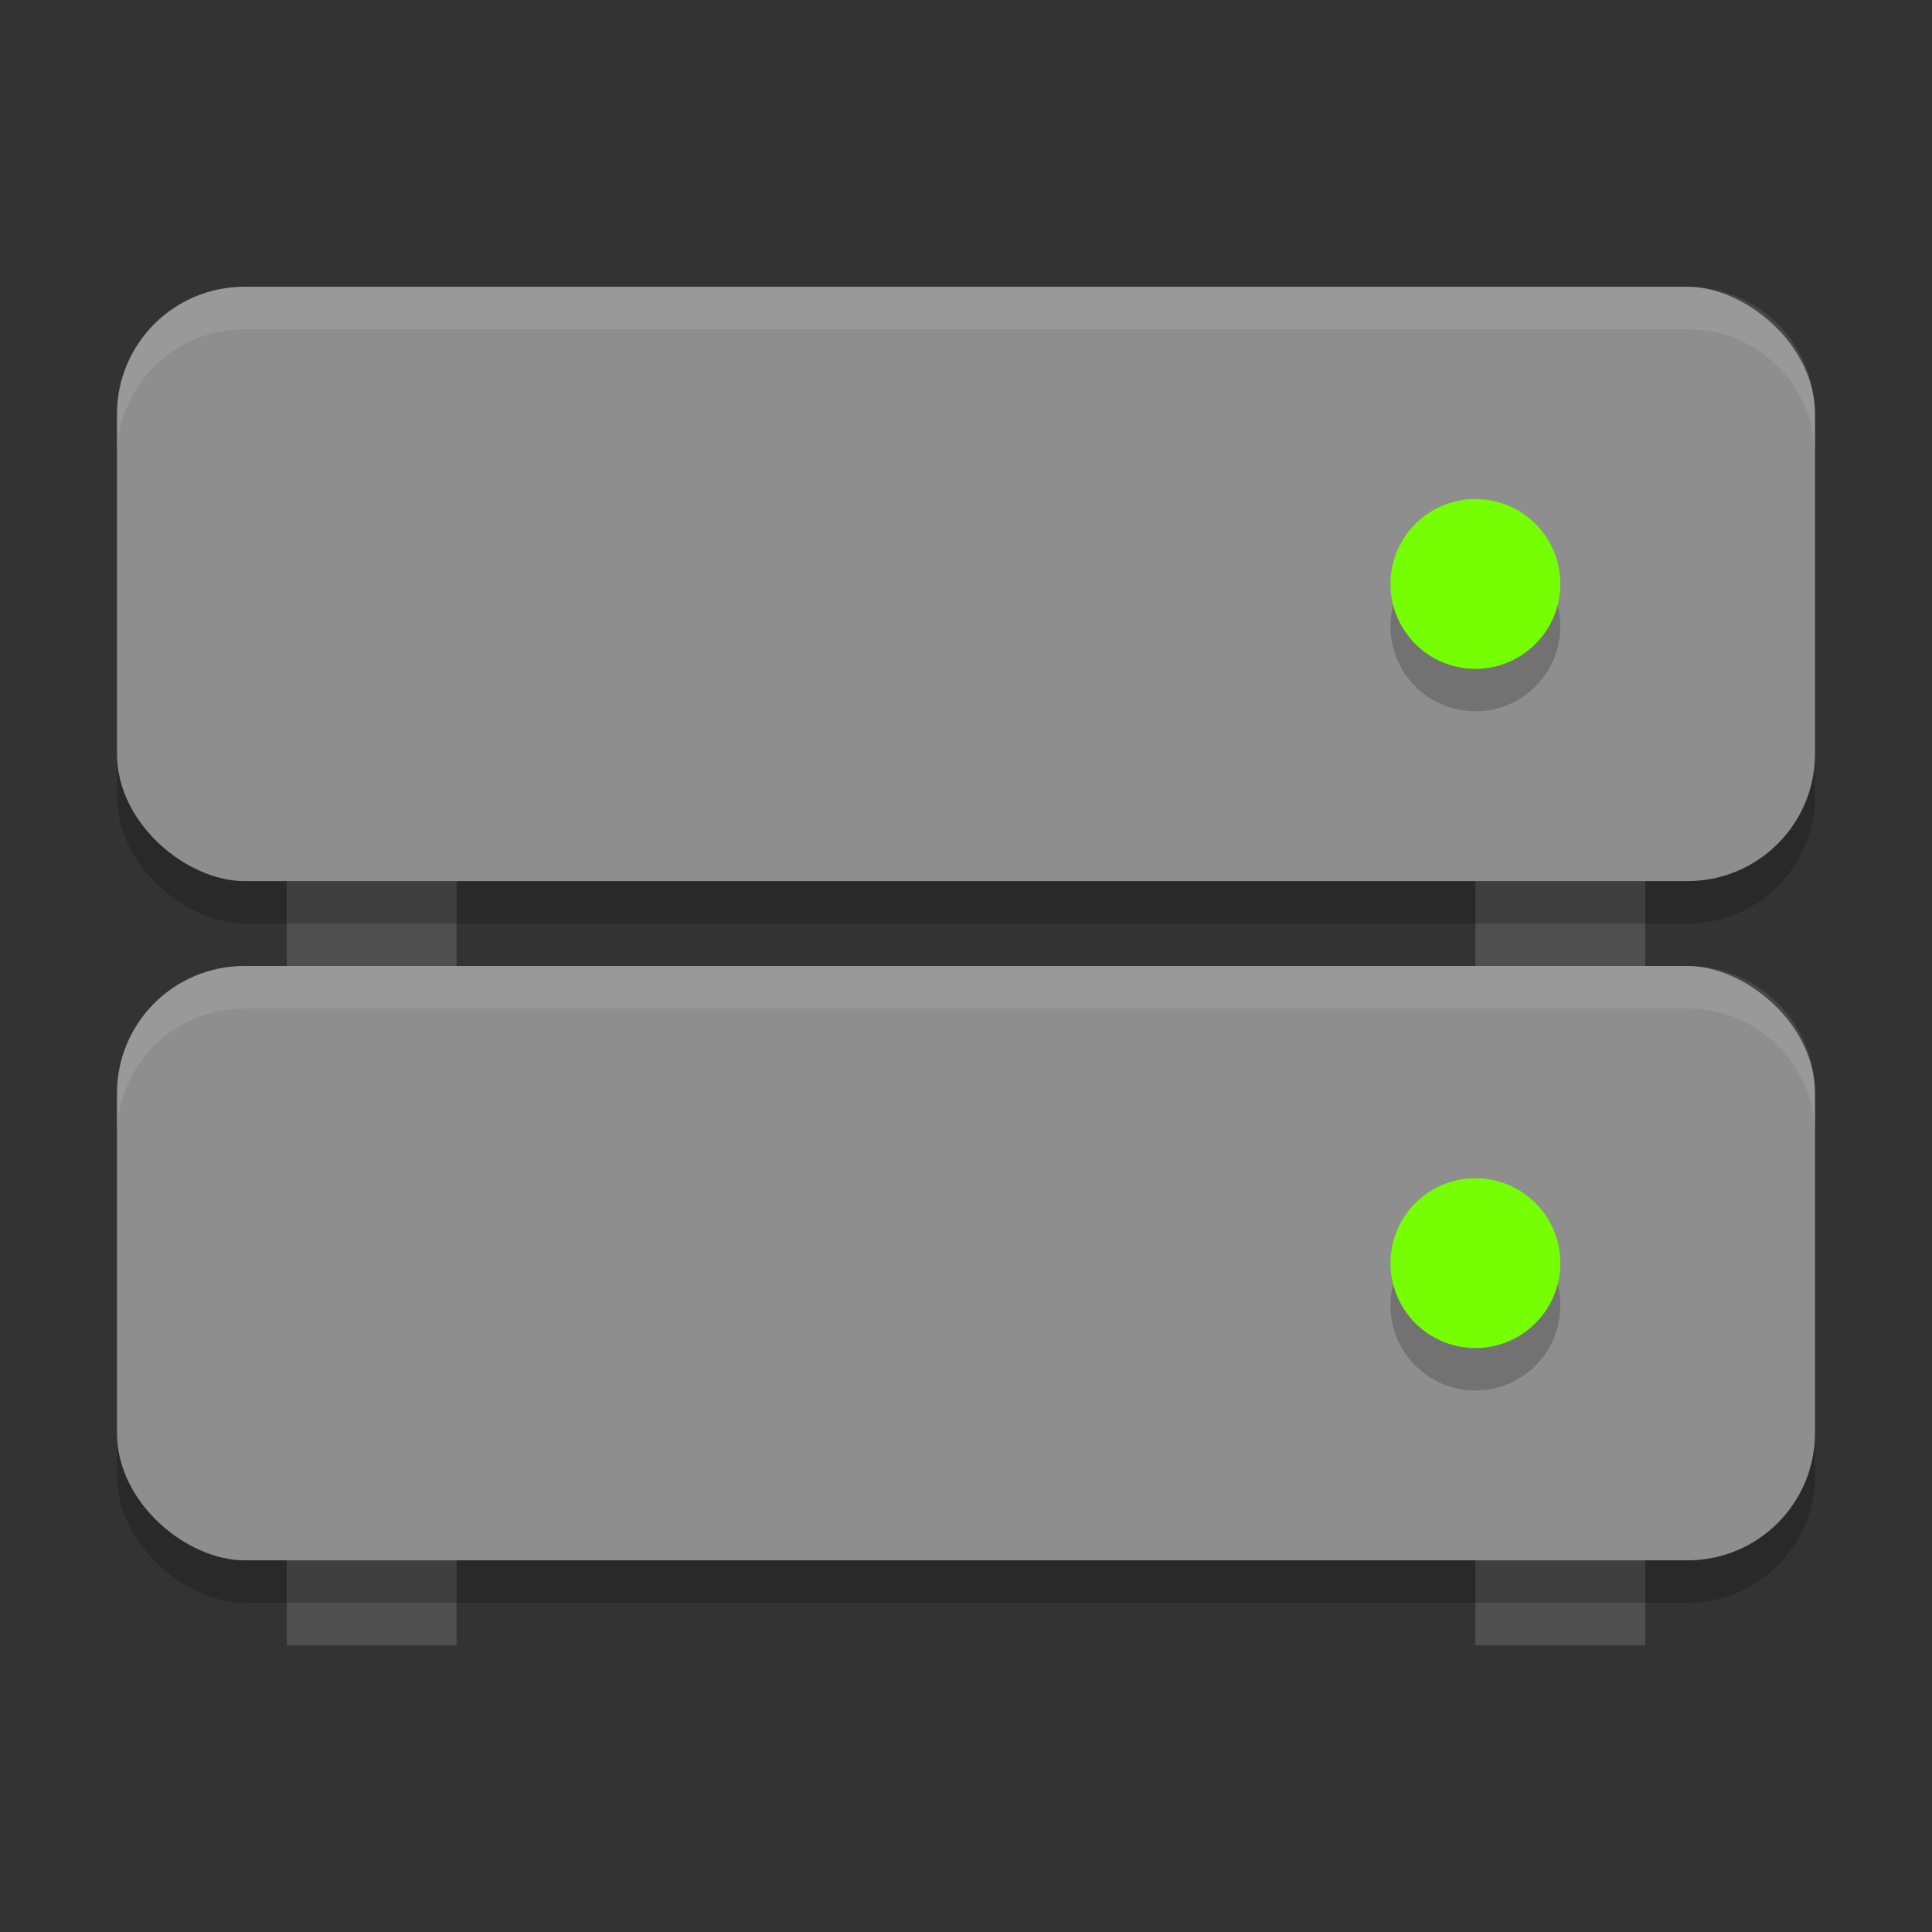 <?xml version="1.0" encoding="UTF-8" standalone="no"?>
<svg
   xmlns:dc="http://purl.org/dc/elements/1.1/"
   xmlns:cc="http://creativecommons.org/ns#"
   xmlns:rdf="http://www.w3.org/1999/02/22-rdf-syntax-ns#"
   xmlns:svg="http://www.w3.org/2000/svg"
   xmlns="http://www.w3.org/2000/svg"
   xmlns:sodipodi="http://sodipodi.sourceforge.net/DTD/sodipodi-0.dtd"
   xmlns:inkscape="http://www.inkscape.org/namespaces/inkscape"
   width="512"
   height="512"
   version="1"
   id="svg34"
   sodipodi:docname="drive-multidisk.svg"
   inkscape:version="0.92.2 2405546, 2018-03-11">
  <rect width="100%" height="100%" fill="#333333" stroke="none"/>
  <defs
     id="defs38" />
  <sodipodi:namedview
     pagecolor="#ffffff"
     bordercolor="#666666"
     borderopacity="1"
     objecttolerance="10"
     gridtolerance="10"
     guidetolerance="10"
     inkscape:pageopacity="0"
     inkscape:pageshadow="2"
     inkscape:window-width="1366"
     inkscape:window-height="695"
     id="namedview36"
     showgrid="false"
     inkscape:zoom="0.43457604"
     inkscape:cx="-510.60039"
     inkscape:cy="238.78342"
     inkscape:window-x="0"
     inkscape:window-y="0"
     inkscape:window-maximized="1"
     inkscape:current-layer="svg34" />
  <g
     id="g863"
     transform="matrix(11.25,0,0,11.25,-14,-14)">
    <g
       id="g16">
      <rect
         id="rect2"
         y="22"
         x="36"
         height="2"
         width="4"
         style="fill:#4f4f4f" />
      <rect
         id="rect4"
         y="22"
         x="8"
         height="2"
         width="4"
         style="fill:#4f4f4f" />
      <rect
         id="rect6"
         transform="matrix(0,-1,-1,0,0,0)"
         ry="3"
         rx="3"
         y="-44"
         x="-23"
         height="40"
         width="14"
         style="opacity:0.2" />
      <rect
         id="rect8"
         transform="matrix(0,-1,-1,0,0,0)"
         ry="3"
         rx="3"
         y="-44"
         x="-22"
         height="40"
         width="14"
         style="fill:#8e8e8e" />
      <circle
         id="circle10"
         r="2"
         cy="16"
         cx="36"
         style="opacity:0.2" />
      <circle
         id="circle12"
         r="2"
         cy="15"
         cx="36"
         style="fill:#76ff03" />
      <path
         id="path14"
         d="M 7,8 C 5.338,8 4,9.338 4,11 v 1 C 4,10.338 5.338,9 7,9 h 34 c 1.662,0 3,1.338 3,3 V 11 C 44,9.338 42.662,8 41,8 Z"
         style="opacity:0.1;fill:#ffffff"
         inkscape:connector-curvature="0" />
    </g>
    <g
       id="g32">
      <rect
         id="rect18"
         y="38"
         x="36"
         height="2"
         width="4"
         style="fill:#4f4f4f" />
      <rect
         id="rect20"
         y="38"
         x="8"
         height="2"
         width="4"
         style="fill:#4f4f4f" />
      <rect
         id="rect22"
         transform="matrix(0,-1,-1,0,0,0)"
         ry="3"
         rx="3"
         y="-44"
         x="-39"
         height="40"
         width="14"
         style="opacity:0.2" />
      <rect
         id="rect24"
         transform="matrix(0,-1,-1,0,0,0)"
         ry="3"
         rx="3"
         y="-44"
         x="-38"
         height="40"
         width="14"
         style="fill:#8e8e8e" />
      <circle
         id="circle26"
         r="2"
         cy="32"
         cx="36"
         style="opacity:0.2" />
      <circle
         id="circle28"
         r="2"
         cy="31"
         cx="36"
         style="fill:#76ff03" />
      <path
         id="path30"
         d="m 7,24 c -1.662,0 -3,1.338 -3,3 v 1 c 0,-1.662 1.338,-3 3,-3 h 34 c 1.662,0 3,1.338 3,3 v -1 c 0,-1.662 -1.338,-3 -3,-3 z"
         style="opacity:0.1;fill:#ffffff"
         inkscape:connector-curvature="0" />
    </g>
  </g>
</svg>
